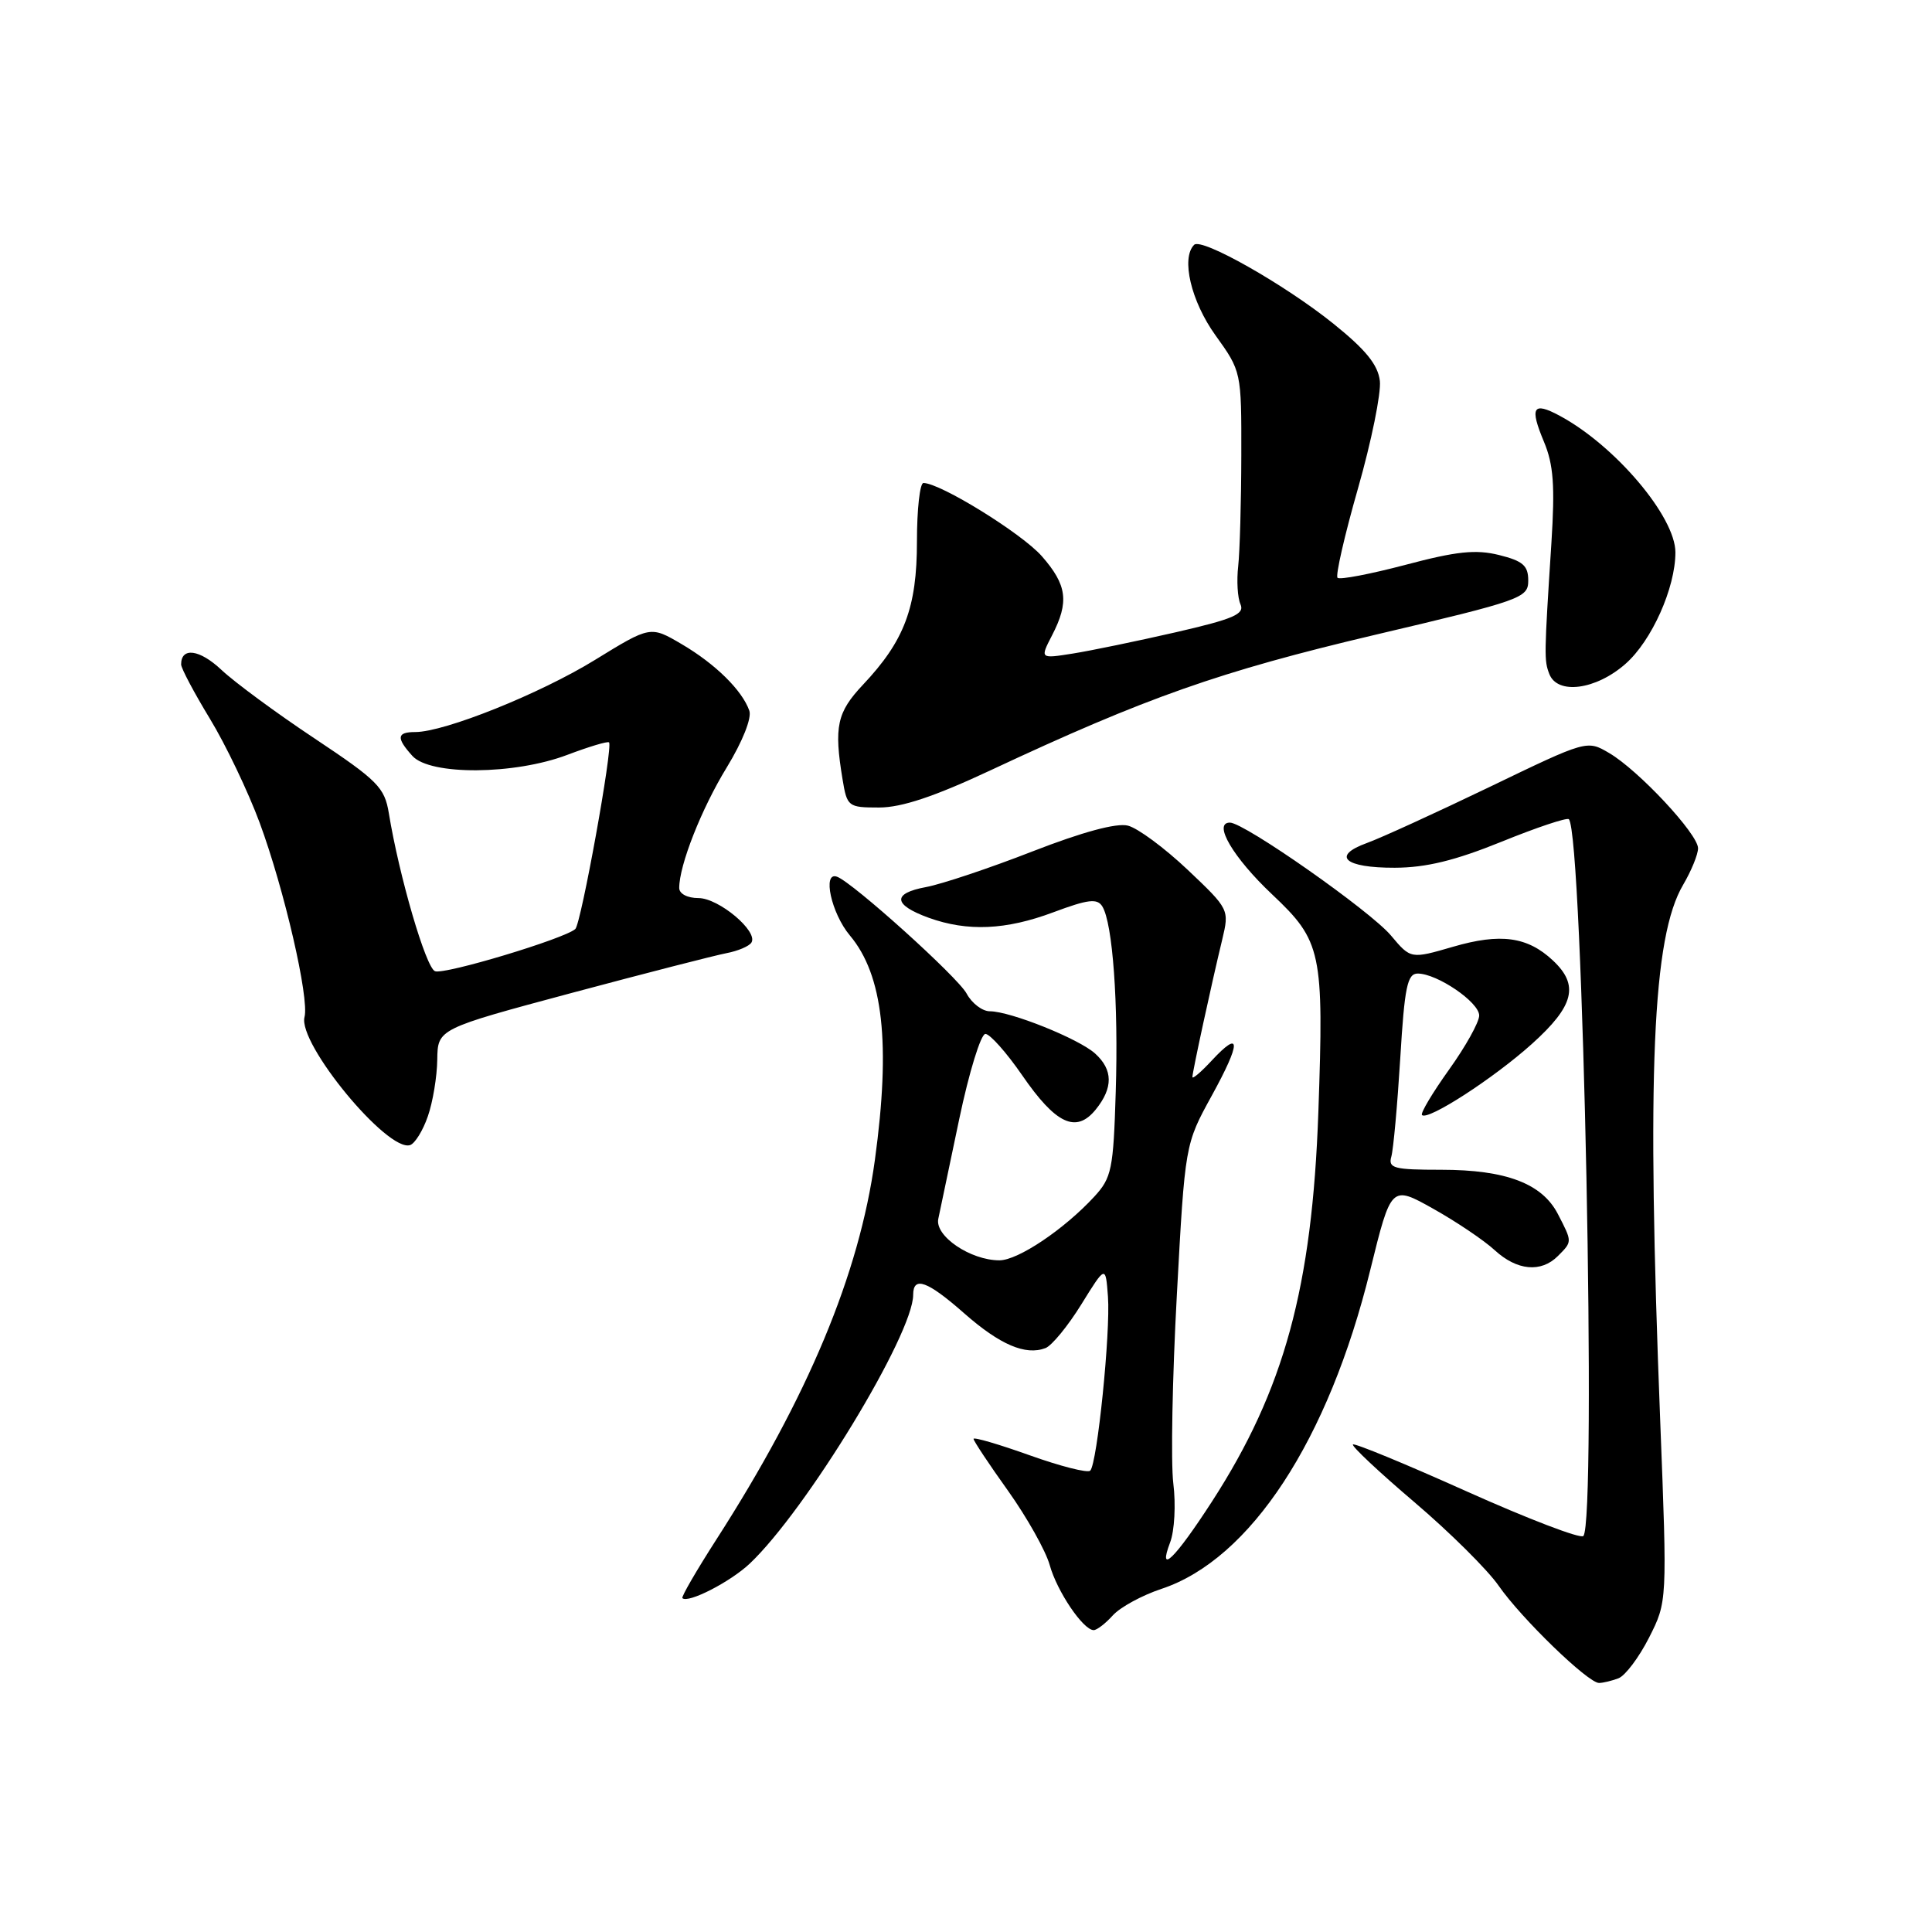 <?xml version="1.0" encoding="UTF-8" standalone="no"?>
<!DOCTYPE svg PUBLIC "-//W3C//DTD SVG 1.1//EN" "http://www.w3.org/Graphics/SVG/1.1/DTD/svg11.dtd" >
<svg xmlns="http://www.w3.org/2000/svg" xmlns:xlink="http://www.w3.org/1999/xlink" version="1.1" viewBox="0 0 256 256">
 <g >
 <path fill="currentColor"
d=" M 214.46 222.38 C 215.36 222.03 217.18 219.61 218.51 216.99 C 220.92 212.23 220.92 212.23 219.99 188.36 C 218.18 142.10 218.95 124.14 223.03 117.23 C 224.11 115.39 225.00 113.22 225.00 112.40 C 225.00 110.51 217.10 102.05 213.22 99.78 C 210.28 98.05 210.27 98.06 197.37 104.28 C 190.26 107.70 182.96 111.04 181.13 111.70 C 176.38 113.42 178.15 115.00 184.81 114.98 C 188.95 114.97 192.80 114.03 198.97 111.53 C 203.62 109.64 207.64 108.30 207.88 108.55 C 209.75 110.42 211.59 201.74 209.80 203.53 C 209.41 203.92 202.47 201.26 194.37 197.63 C 186.27 193.99 179.47 191.19 179.27 191.40 C 179.06 191.61 182.72 195.05 187.41 199.04 C 192.10 203.03 197.13 208.02 198.58 210.12 C 201.58 214.44 210.41 223.00 211.88 223.00 C 212.40 223.00 213.57 222.72 214.46 222.38 Z  M 147.46 214.04 C 148.44 212.96 151.34 211.38 153.91 210.53 C 165.69 206.62 176.03 190.83 181.57 168.27 C 184.34 157.04 184.34 157.04 189.92 160.17 C 192.99 161.89 196.65 164.36 198.05 165.65 C 201.01 168.37 204.19 168.67 206.43 166.43 C 208.35 164.50 208.35 164.59 206.43 160.87 C 204.34 156.82 199.55 155.00 190.96 155.00 C 184.68 155.00 183.92 154.80 184.36 153.25 C 184.63 152.29 185.16 146.44 185.54 140.25 C 186.11 130.76 186.48 129.00 187.86 129.00 C 190.44 129.01 196.00 132.80 196.00 134.56 C 196.00 135.44 194.20 138.67 192.00 141.74 C 189.80 144.82 188.19 147.52 188.42 147.75 C 189.19 148.53 197.92 142.88 202.99 138.32 C 208.59 133.28 209.28 130.54 205.75 127.25 C 202.39 124.11 198.82 123.62 192.54 125.45 C 186.93 127.08 186.93 127.08 184.31 123.96 C 181.57 120.70 164.88 109.00 162.97 109.00 C 160.67 109.00 163.39 113.63 168.55 118.50 C 175.13 124.71 175.43 126.11 174.69 147.34 C 173.87 170.57 170.16 184.17 160.60 198.95 C 155.69 206.54 153.36 208.82 155.05 204.37 C 155.63 202.85 155.82 199.34 155.47 196.56 C 155.13 193.78 155.34 182.53 155.94 171.56 C 157.02 151.63 157.02 151.63 160.56 145.19 C 164.47 138.08 164.47 136.32 160.56 140.53 C 159.15 142.05 158.00 143.03 158.00 142.71 C 158.00 142.05 160.51 130.46 161.95 124.50 C 162.90 120.52 162.88 120.47 157.36 115.24 C 154.30 112.35 150.75 109.72 149.45 109.40 C 147.94 109.02 143.43 110.24 136.80 112.82 C 131.14 115.03 124.79 117.15 122.71 117.54 C 118.19 118.37 118.33 119.89 123.06 121.61 C 128.20 123.46 133.28 123.24 139.58 120.88 C 144.18 119.16 145.39 119.02 146.06 120.10 C 147.44 122.33 148.21 132.95 147.84 144.71 C 147.53 154.95 147.30 156.06 145.00 158.56 C 141.01 162.89 134.89 167.00 132.43 167.00 C 128.59 167.00 123.84 163.78 124.33 161.50 C 124.56 160.40 125.81 154.44 127.11 148.25 C 128.41 142.06 129.97 137.00 130.57 137.00 C 131.17 137.00 133.36 139.46 135.43 142.46 C 139.91 148.97 142.59 150.22 145.19 147.02 C 147.51 144.15 147.49 141.75 145.11 139.60 C 142.95 137.64 133.87 134.00 131.16 134.00 C 130.16 134.00 128.77 132.94 128.08 131.65 C 126.92 129.48 113.00 116.93 110.91 116.17 C 108.93 115.44 110.15 121.02 112.61 123.95 C 117.02 129.19 118.04 138.27 115.93 153.68 C 113.86 168.82 107.05 185.12 94.93 203.98 C 92.29 208.09 90.26 211.59 90.42 211.76 C 91.16 212.49 96.76 209.62 99.34 207.19 C 106.83 200.11 121.00 176.81 121.00 171.57 C 121.00 169.04 122.89 169.73 127.76 174.02 C 132.50 178.19 135.89 179.64 138.53 178.63 C 139.37 178.31 141.51 175.70 143.28 172.84 C 146.50 167.64 146.50 167.64 146.81 171.81 C 147.16 176.55 145.39 193.95 144.46 194.87 C 144.13 195.21 140.51 194.29 136.43 192.83 C 132.34 191.37 129.00 190.39 129.00 190.66 C 129.00 190.92 131.06 194.03 133.58 197.55 C 136.09 201.08 138.57 205.50 139.09 207.37 C 140.05 210.85 143.53 216.00 144.92 216.00 C 145.34 216.00 146.49 215.12 147.46 214.04 Z  M 56.69 147.92 C 57.35 146.04 57.91 142.66 57.94 140.41 C 58.00 136.33 58.00 136.33 75.75 131.57 C 85.51 128.96 94.74 126.59 96.26 126.30 C 97.78 126.01 99.27 125.38 99.57 124.89 C 100.49 123.41 95.24 119.00 92.55 119.00 C 91.08 119.00 90.00 118.43 90.00 117.66 C 90.00 114.64 92.95 107.15 96.31 101.67 C 98.40 98.24 99.63 95.14 99.29 94.17 C 98.34 91.47 94.80 87.98 90.34 85.36 C 86.19 82.92 86.19 82.92 78.84 87.44 C 71.57 91.92 58.91 97.00 55.02 97.00 C 52.57 97.00 52.48 97.77 54.65 100.17 C 57.00 102.76 68.18 102.68 75.18 100.02 C 78.04 98.94 80.52 98.19 80.70 98.37 C 81.25 98.91 77.00 122.40 76.23 123.10 C 74.79 124.39 58.90 129.18 57.64 128.69 C 56.43 128.23 52.88 116.07 51.52 107.74 C 50.96 104.34 50.05 103.42 41.70 97.86 C 36.64 94.50 31.08 90.40 29.34 88.76 C 26.45 86.04 24.00 85.71 24.00 88.04 C 24.00 88.55 25.72 91.79 27.81 95.23 C 29.91 98.68 32.87 104.88 34.40 109.00 C 37.66 117.82 41.00 132.28 40.35 134.76 C 39.44 138.26 51.35 152.70 54.34 151.73 C 54.98 151.52 56.04 149.81 56.69 147.92 Z  M 131.25 102.07 C 151.90 92.40 161.65 88.97 182.15 84.13 C 201.68 79.53 202.50 79.24 202.50 76.92 C 202.50 74.94 201.79 74.33 198.62 73.54 C 195.55 72.78 192.99 73.05 186.25 74.84 C 181.58 76.07 177.52 76.85 177.23 76.56 C 176.94 76.28 178.16 70.94 179.94 64.72 C 181.72 58.49 183.02 52.08 182.84 50.48 C 182.59 48.33 180.97 46.34 176.67 42.88 C 170.21 37.69 159.21 31.46 158.23 32.44 C 156.47 34.19 157.82 39.92 161.05 44.42 C 164.49 49.21 164.50 49.24 164.48 60.36 C 164.47 66.49 164.28 73.08 164.07 75.00 C 163.85 76.92 163.98 79.21 164.37 80.07 C 164.95 81.37 163.45 82.02 155.79 83.78 C 150.68 84.95 144.54 86.22 142.15 86.60 C 137.80 87.29 137.80 87.29 139.40 84.19 C 141.69 79.76 141.40 77.52 138.04 73.69 C 135.39 70.68 124.59 64.00 122.36 64.00 C 121.89 64.00 121.50 67.49 121.50 71.75 C 121.50 80.51 119.84 84.91 114.34 90.74 C 110.90 94.39 110.49 96.28 111.64 103.25 C 112.24 106.89 112.38 107.00 116.49 107.00 C 119.47 107.00 123.84 105.54 131.25 102.07 Z  M 215.38 87.97 C 218.86 84.92 222.00 77.90 222.00 73.19 C 222.00 68.46 213.98 59.00 206.63 55.07 C 203.12 53.19 202.66 53.95 204.58 58.53 C 205.85 61.57 206.05 64.37 205.57 71.93 C 204.60 86.95 204.60 87.50 205.29 89.30 C 206.36 92.09 211.46 91.42 215.38 87.97 Z "/>
</g>
</svg>